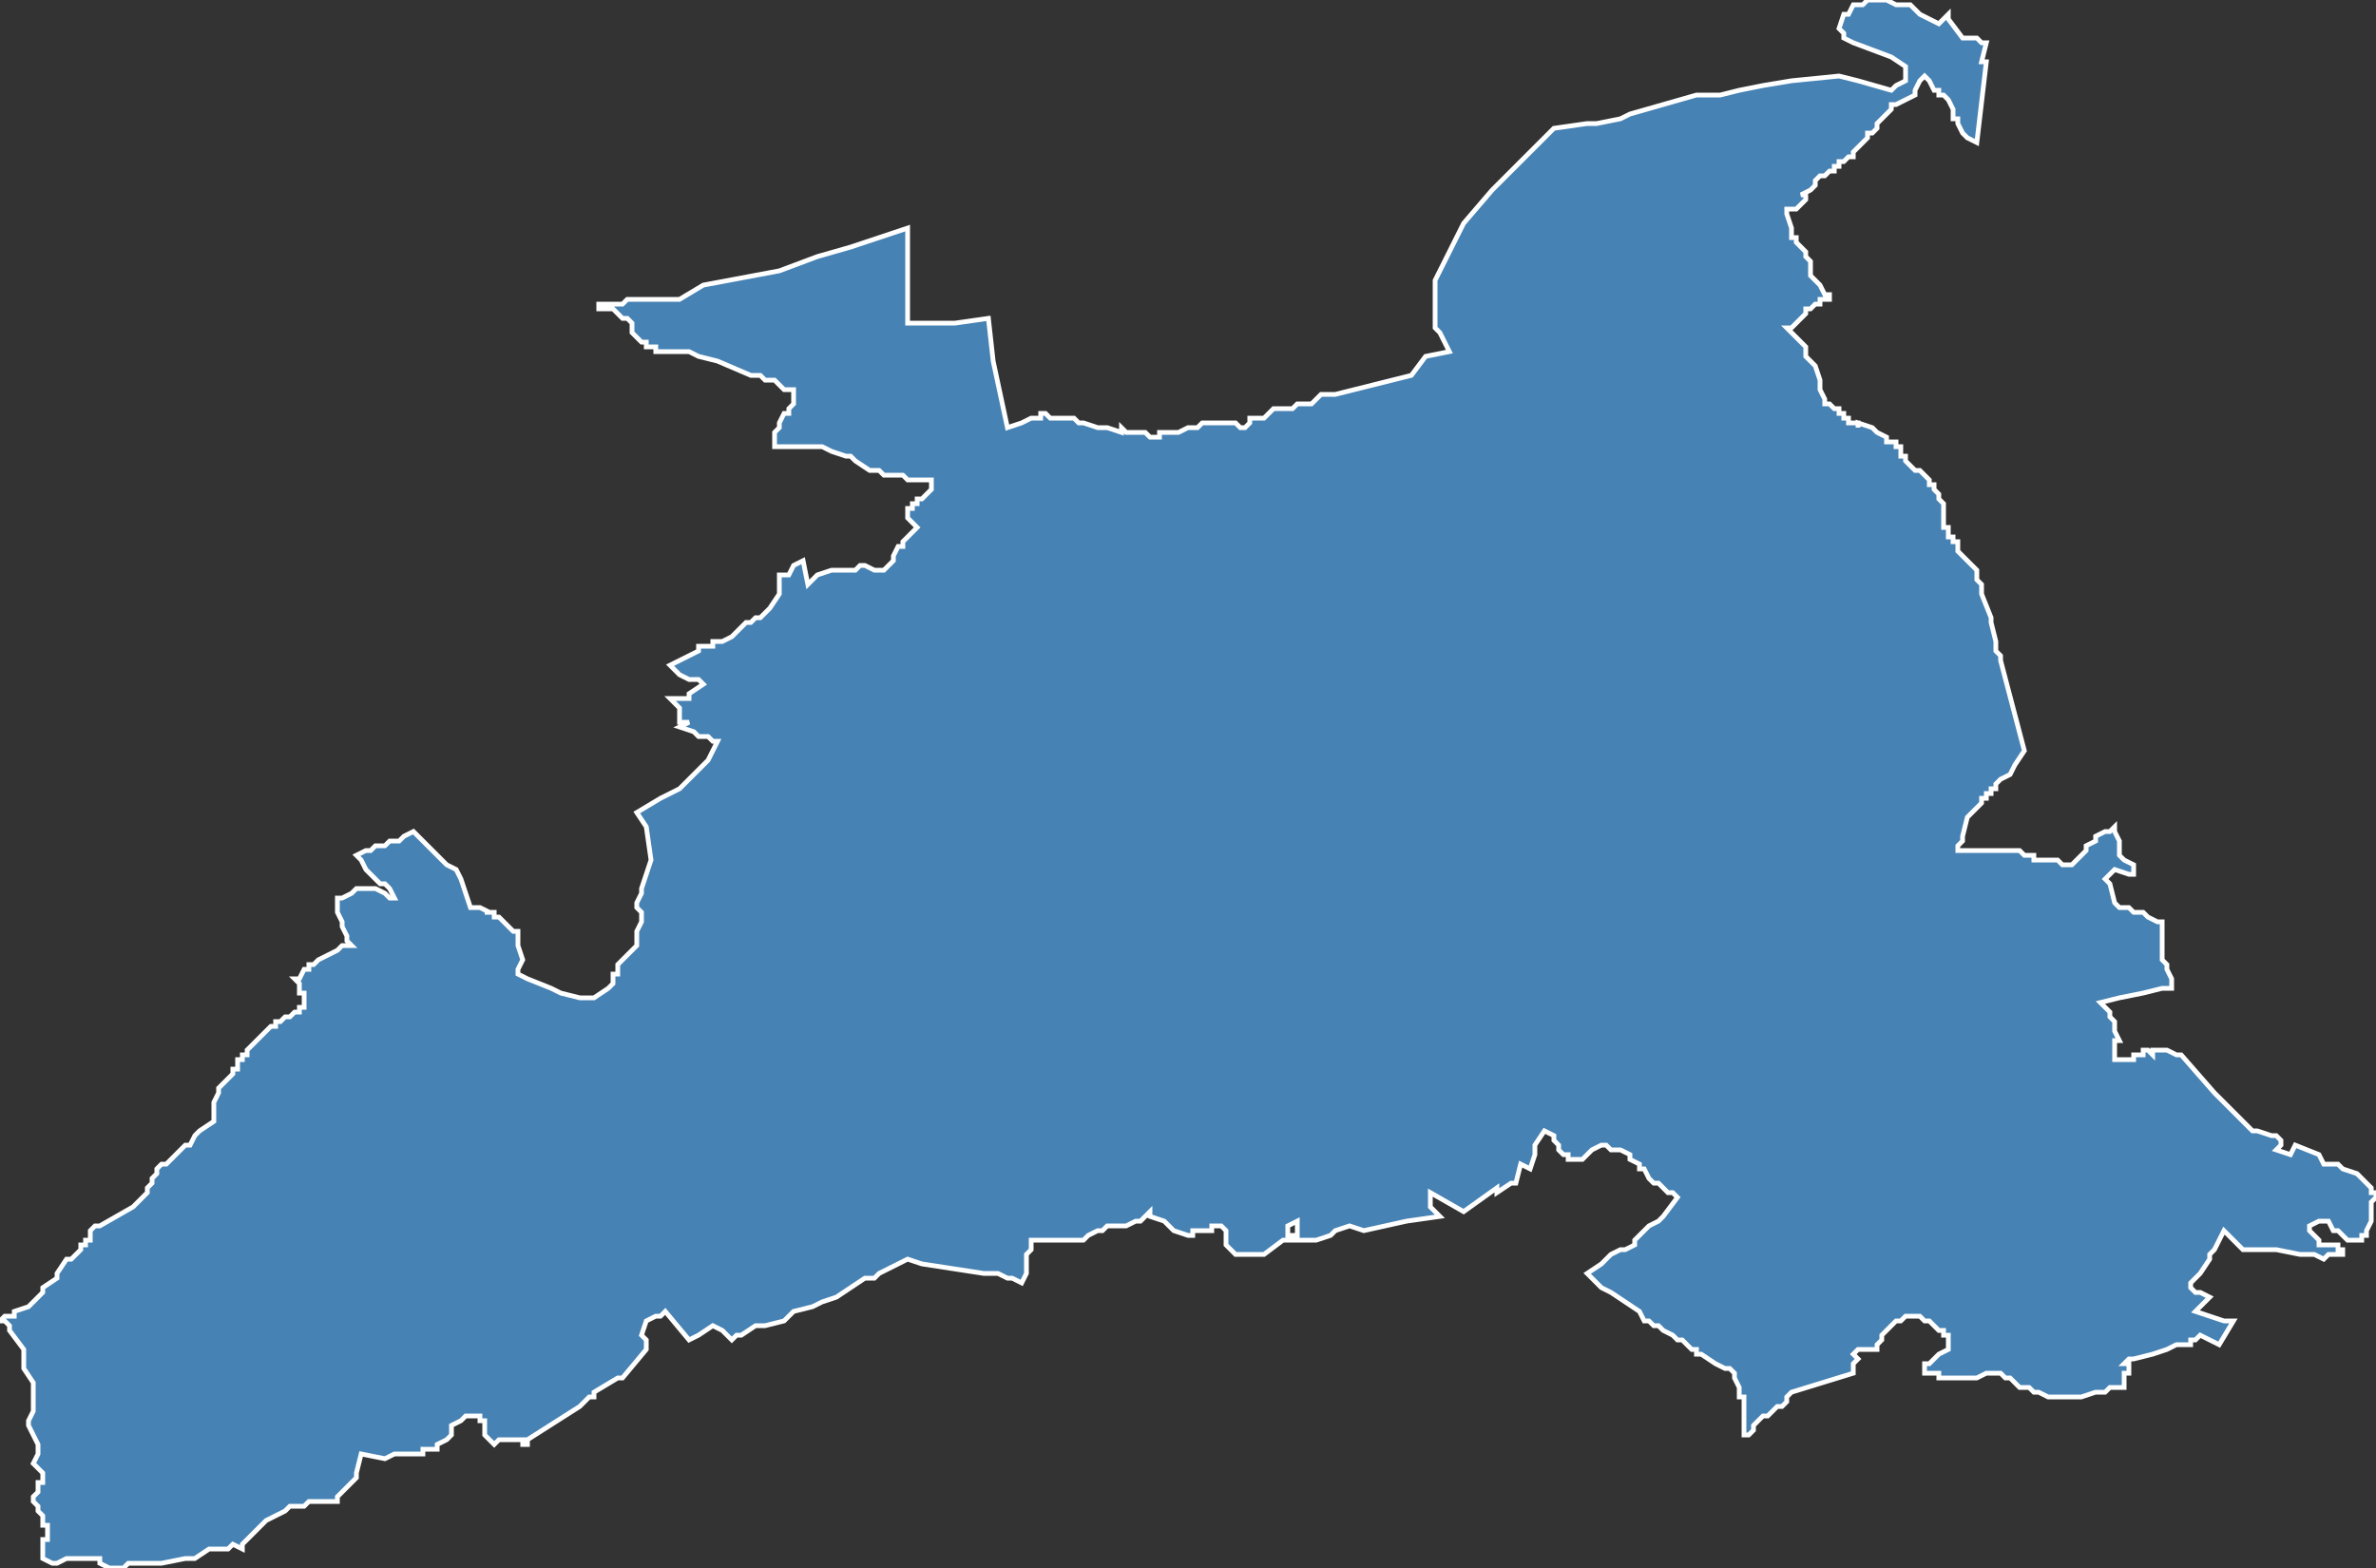 <?xml version="1.0" encoding="utf-8"?>
<svg version="1.1" id="svgmap" xmlns="http://www.w3.org/2000/svg" xmlns:xlink="http://www.w3.org/1999/xlink" x="0px" y="0px" width="100%" height="100%" viewBox="0 0 500 330">
<rect x="0" y="0" width="500" height="330" fill="#333333" stroke="none"/>
<polygon points="90,178 92,180 94,182 96,183 97,185 98,188 98,188 99,191 101,191 103,192 102,192 104,192 104,193 104,193 105,193 105,193 106,194 106,194 107,195 107,195 108,196 108,196 109,196 109,197 109,199 110,202 109,204 109,205 109,205 111,206 116,208 118,209 122,210 125,210 128,208 129,207 129,206 129,206 129,205 130,205 130,203 134,199 134,198 134,196 135,194 135,192 134,191 134,190 135,188 135,187 137,181 136,174 134,171 139,168 143,166 145,164 146,163 146,163 149,160 151,156 150,156 150,156 149,155 148,155 148,155 147,155 146,154 143,153 145,152 144,152 144,152 143,152 143,152 143,151 143,150 143,149 143,149 141,147 142,147 143,147 144,147 144,147 144,147 144,147 145,147 145,146 145,146 148,144 148,144 147,143 147,143 146,143 145,143 145,143 143,142 141,140 147,137 147,136 147,136 148,136 148,136 149,136 150,136 150,136 150,135 151,135 152,135 152,135 154,134 154,134 155,133 155,133 157,131 158,131 159,130 159,130 160,130 161,129 162,128 164,125 164,125 164,124 164,121 165,121 166,121 167,119 169,118 170,123 172,121 175,120 178,120 179,120 180,120 181,119 181,119 182,119 182,119 182,119 184,120 184,120 185,120 185,120 186,120 187,119 188,118 188,117 189,115 190,115 190,114 192,112 193,111 192,110 192,110 191,109 191,108 191,108 191,108 191,107 192,107 192,106 193,106 193,105 194,105 194,105 194,105 195,104 195,104 196,103 196,103 196,102 196,102 196,101 195,101 195,101 192,101 192,101 191,101 190,100 189,100 188,100 186,100 185,99 183,99 180,97 179,96 178,96 175,95 173,94 173,94 172,94 171,94 170,94 168,94 167,94 167,94 166,94 166,94 165,94 165,94 164,94 164,94 164,94 163,94 163,94 163,93 163,93 163,92 163,92 163,91 163,91 164,90 164,89 165,87 166,87 166,86 167,85 167,85 167,84 167,84 167,83 167,83 167,82 167,82 166,82 166,82 165,82 164,81 164,81 163,80 163,80 161,80 161,80 160,79 158,79 151,76 147,75 145,74 144,74 144,74 143,74 141,74 140,74 138,74 138,73 137,73 137,73 136,73 136,72 135,72 134,71 134,71 133,70 133,70 133,70 133,68 132,67 131,67 130,66 129,65 128,65 127,65 127,65 126,65 126,64 127,64 127,64 128,64 129,64 129,64 129,64 130,64 130,64 131,64 131,64 132,63 132,63 132,63 143,63 148,60 164,57 172,54 179,52 191,48 191,62 191,68 197,68 201,68 208,67 209,76 212,90 215,89 217,88 218,88 219,88 219,87 220,87 221,88 222,88 223,88 223,88 226,88 227,89 228,89 231,90 232,90 233,90 236,91 236,91 236,90 237,91 237,91 238,91 241,91 242,92 242,92 243,92 243,92 243,92 243,92 243,92 243,92 244,92 244,92 244,91 244,91 244,91 245,91 245,91 246,91 246,91 246,91 246,91 248,91 250,90 251,90 252,90 253,89 254,89 255,89 255,89 256,89 258,89 260,89 260,89 261,90 262,90 262,90 262,90 262,90 262,90 262,90 263,89 263,89 263,88 263,88 264,88 265,88 266,88 266,88 268,86 269,86 269,86 270,86 270,86 270,86 271,86 272,86 273,85 273,85 274,85 274,85 274,85 274,85 274,85 275,85 275,85 275,85 275,85 276,85 276,85 276,85 276,85 277,84 277,84 278,83 278,83 278,83 279,83 280,83 281,83 285,82 297,79 300,75 305,74 303,70 302,69 302,61 302,59 308,47 308,47 314,40 314,40 320,34 327,27 334,26 336,26 341,25 343,24 357,20 358,20 362,20 366,19 371,18 377,17 387,16 391,17 398,19 399,18 401,17 401,15 401,14 401,14 398,12 390,9 390,9 388,8 388,7 387,6 387,6 387,6 388,3 389,3 390,1 391,1 392,1 393,0 394,0 397,0 399,1 402,1 403,2 404,3 408,5 410,3 410,4 413,8 415,8 416,8 416,8 417,9 418,9 417,13 418,13 416,30 416,30 414,29 414,29 413,28 412,26 412,25 411,25 411,24 411,23 410,21 410,21 409,20 408,20 408,19 407,19 407,19 407,19 407,19 406,17 406,17 405,16 404,17 403,19 403,20 401,21 399,22 399,22 398,22 398,23 397,24 397,24 396,25 396,25 395,26 395,26 395,27 395,27 394,28 394,28 393,28 393,29 393,29 392,30 392,30 391,31 391,31 390,32 390,32 390,33 389,33 389,33 388,34 387,34 387,35 387,35 386,35 386,36 385,36 385,36 384,37 383,37 383,37 382,38 382,39 381,40 379,41 380,41 380,42 380,42 380,42 379,43 378,44 377,44 376,44 376,44 376,45 377,48 377,48 377,49 377,49 377,49 377,49 377,50 378,50 378,51 378,51 378,51 379,52 379,52 380,53 380,54 380,54 381,55 381,56 381,56 381,57 381,57 381,57 381,58 381,58 381,58 383,60 384,62 384,62 385,62 385,63 385,63 384,63 383,63 383,64 382,64 381,65 381,65 380,65 380,66 379,67 379,67 378,68 378,68 378,68 378,68 377,69 376,69 377,70 378,71 378,71 378,71 379,72 379,72 380,73 380,74 380,75 380,75 380,75 381,76 382,77 383,80 383,81 383,82 384,84 384,84 384,84 384,84 384,85 384,85 384,85 385,85 385,85 386,86 386,86 387,86 387,87 387,87 388,87 388,87 388,87 388,87 388,88 389,88 389,89 391,89 391,90 391,89 394,90 394,90 395,91 395,91 395,91 397,92 397,92 397,93 398,93 398,93 399,93 399,93 399,93 399,94 400,94 400,95 400,95 400,95 400,96 401,96 401,97 401,97 401,97 403,99 404,99 406,101 406,102 407,102 407,103 408,104 408,104 408,105 409,106 409,106 409,106 409,107 409,108 409,108 409,109 409,109 409,110 409,110 409,111 410,111 410,112 410,113 410,113 411,113 411,114 412,114 412,115 412,116 412,116 412,116 413,117 415,119 416,120 416,120 416,120 416,122 417,123 417,123 417,124 417,124 417,124 417,125 419,130 419,131 420,135 420,137 421,138 421,138 421,138 421,139 426,158 424,161 423,163 423,163 421,164 420,165 420,166 419,166 419,167 418,167 418,168 418,168 417,168 417,169 416,170 415,171 414,172 414,172 413,176 413,177 413,177 412,178 412,178 412,178 412,179 413,179 415,179 415,179 424,179 424,179 425,179 426,180 426,180 428,180 428,181 429,181 429,181 431,181 433,181 434,182 435,182 436,182 437,181 437,181 439,179 439,178 439,178 441,177 441,176 443,175 444,175 445,174 445,174 445,175 445,175 446,177 446,178 446,178 446,180 447,181 449,182 449,183 449,183 449,184 448,184 445,183 444,184 443,185 443,185 444,186 444,186 445,190 446,191 446,191 447,191 448,191 449,192 451,192 452,193 454,194 454,194 455,194 455,194 455,195 455,195 455,195 455,196 455,196 455,197 455,197 455,200 455,202 456,203 456,204 457,206 457,208 455,208 451,209 446,210 442,211 443,212 443,212 444,213 444,214 445,215 445,216 445,217 446,219 445,219 445,220 445,221 445,221 445,221 445,221 445,222 445,222 445,222 445,223 445,223 446,223 447,223 447,223 447,223 448,223 448,223 448,223 449,223 449,223 449,223 449,223 449,222 450,222 450,222 450,222 450,222 451,222 451,222 451,222 451,222 451,222 451,221 451,221 451,221 452,221 452,221 453,222 453,222 453,222 453,222 453,222 453,221 453,221 454,221 454,221 454,221 455,221 455,221 455,221 455,221 455,221 455,221 455,221 456,221 456,221 456,221 456,221 456,221 456,221 456,221 456,221 458,222 458,222 458,222 459,222 466,230 466,230 474,238 474,238 474,238 474,238 475,238 475,238 478,239 478,239 478,239 479,239 480,240 480,241 479,242 482,243 483,241 488,243 489,245 491,245 492,245 492,245 493,246 493,246 493,246 496,247 497,248 497,248 498,249 499,250 499,251 500,251 500,252 499,253 499,255 499,256 499,257 499,257 498,259 498,259 498,259 498,259 498,260 497,260 497,261 496,261 496,261 495,261 494,261 493,260 492,259 491,259 490,257 489,257 488,257 486,258 486,258 486,258 486,259 487,260 488,261 488,262 490,262 492,262 492,263 492,263 493,263 493,264 490,264 489,265 489,265 487,264 484,264 479,263 476,263 474,263 472,263 468,259 466,263 465,264 465,265 463,268 462,269 461,270 461,271 462,272 463,272 465,273 462,276 468,278 470,278 467,283 463,281 462,282 462,282 462,282 461,282 461,283 460,283 459,283 458,283 456,284 453,285 449,286 448,286 447,287 448,287 448,289 447,289 447,291 447,292 444,292 443,293 441,293 438,294 436,294 436,294 435,294 434,294 433,294 432,294 432,294 431,294 429,293 428,293 427,292 426,292 425,292 425,292 423,290 422,290 422,290 422,290 421,289 421,289 420,289 420,289 418,289 416,290 416,290 413,290 412,290 411,290 411,290 409,290 408,290 408,289 407,289 406,289 406,289 405,289 405,289 405,289 405,288 405,288 405,288 405,287 406,287 406,287 407,286 407,286 408,285 408,285 410,284 410,284 410,284 410,284 410,284 410,284 410,283 410,283 410,283 410,283 410,282 410,282 410,281 409,281 409,280 408,280 408,280 407,279 406,278 406,278 405,278 404,277 403,277 402,277 402,277 402,277 401,277 401,277 400,278 400,278 399,278 399,278 398,279 398,279 397,280 396,281 396,282 396,282 395,283 395,283 395,283 395,283 395,284 395,284 394,284 394,284 393,284 392,284 392,284 392,284 391,284 390,285 390,285 391,286 391,286 390,287 390,287 390,288 390,289 377,293 376,294 376,295 375,296 374,296 374,296 373,297 372,298 372,298 372,298 371,298 371,298 370,299 369,300 369,300 369,301 369,301 368,302 368,302 367,302 367,302 367,294 366,294 366,293 366,292 365,290 365,290 365,289 365,289 365,289 364,288 363,288 361,287 361,287 358,285 357,285 357,284 356,284 354,282 353,282 353,282 353,282 352,281 352,281 350,280 350,280 349,279 349,279 348,279 348,279 347,278 346,278 345,276 345,276 339,272 339,272 337,271 334,268 337,266 339,264 341,263 342,263 344,262 344,261 344,261 345,260 346,259 346,259 347,258 349,257 350,256 353,252 352,251 352,251 351,251 350,250 349,249 348,249 347,248 347,248 346,246 345,246 345,245 345,245 343,244 343,243 341,242 340,242 339,242 338,241 337,241 335,242 335,242 334,243 333,244 333,244 332,244 332,244 330,244 330,243 329,243 328,242 328,241 327,240 327,239 325,238 323,241 323,241 323,242 323,242 323,243 322,246 320,245 319,249 318,249 315,251 315,250 308,255 301,251 301,253 301,253 301,254 301,254 302,255 303,256 296,257 287,259 284,258 281,259 280,260 280,260 280,260 280,260 277,261 275,261 273,261 273,261 273,261 273,261 273,260 273,260 273,259 273,257 271,258 271,259 271,260 271,260 272,260 272,261 271,261 271,261 270,261 266,264 266,264 265,264 265,264 264,264 260,264 259,263 258,262 258,260 258,259 257,258 257,258 256,258 255,258 255,258 255,259 255,259 253,259 252,259 251,259 251,260 250,260 247,259 246,258 245,257 242,256 242,255 241,256 240,257 239,257 237,258 236,258 234,258 233,258 232,259 231,259 229,260 228,261 227,261 220,261 217,261 217,261 217,262 217,263 216,264 216,267 216,267 216,268 215,270 213,269 213,269 212,269 210,268 209,268 208,268 208,268 208,268 208,268 208,268 207,268 194,266 191,265 185,268 185,268 184,269 183,269 183,269 182,269 179,271 176,273 173,274 173,274 171,275 171,275 171,275 167,276 165,278 161,279 159,279 156,281 155,281 154,282 153,281 152,280 150,279 147,281 145,282 145,282 140,276 139,277 138,277 136,278 135,281 136,282 136,282 136,282 136,282 136,283 136,283 136,284 131,290 130,290 130,290 125,293 125,294 124,294 124,294 122,296 111,303 111,304 110,304 110,304 110,304 110,304 110,303 111,303 110,303 110,303 107,303 106,303 106,303 106,303 105,303 105,303 104,304 103,303 103,303 102,302 102,302 102,302 102,302 102,301 102,300 102,300 102,300 102,299 101,299 101,298 98,298 97,299 95,300 95,301 95,302 95,302 94,303 92,304 92,305 90,305 90,305 89,305 89,306 88,306 88,306 87,306 83,306 81,307 76,306 75,310 75,311 71,315 71,315 71,316 71,316 70,316 70,316 70,316 67,316 65,316 64,317 63,317 61,317 60,318 58,319 58,319 56,320 54,322 54,322 54,322 54,322 54,322 52,324 51,325 51,326 49,325 48,326 47,326 46,326 44,326 41,328 40,328 39,328 39,328 39,328 34,329 32,329 30,329 29,329 27,329 27,329 27,329 27,329 26,330 23,330 23,330 23,330 21,329 21,329 21,328 20,328 20,328 18,328 17,328 17,328 16,328 14,328 12,329 11,329 9,328 9,327 9,327 9,327 9,326 9,326 9,326 9,326 9,326 9,325 9,325 9,325 9,325 9,325 9,325 9,325 9,324 10,324 10,323 10,322 10,322 10,321 10,321 9,321 9,320 9,320 9,319 9,319 9,319 8,318 8,318 8,317 8,317 7,316 7,316 7,316 7,315 7,315 8,314 8,313 8,313 8,313 8,312 9,312 9,312 9,312 9,312 9,311 9,311 9,311 9,311 9,311 9,311 9,311 9,310 9,310 9,310 9,310 8,309 8,309 8,309 7,308 8,306 8,304 6,300 6,299 7,297 7,296 7,293 7,291 5,288 5,284 2,280 2,280 2,280 2,280 2,279 2,279 2,279 2,279 2,279 2,279 1,278 1,278 0,278 0,278 0,278 0,278 0,278 1,277 2,277 3,277 3,277 3,277 3,276 6,275 7,274 8,273 8,273 8,273 9,272 9,271 9,271 12,269 12,268 12,268 12,268 14,265 15,265 16,264 17,263 17,262 18,262 18,261 18,261 19,261 19,261 19,259 19,259 19,259 19,259 19,259 19,259 19,259 20,258 20,258 20,258 21,258 21,258 21,258 21,258 28,254 28,254 29,253 30,252 30,252 31,251 31,251 31,251 31,251 31,250 31,250 31,250 32,249 32,249 32,249 32,248 32,248 32,248 33,247 33,247 33,246 33,246 34,245 34,245 34,245 35,245 35,245 36,244 37,243 37,243 37,243 38,242 38,242 39,241 40,241 41,239 41,239 42,238 45,236 45,234 45,234 45,233 45,232 46,230 46,230 46,229 46,229 47,228 47,228 49,226 49,225 50,225 50,224 50,223 51,223 51,222 51,222 52,222 52,221 52,221 52,221 53,220 54,219 55,218 56,217 56,217 57,216 58,216 58,215 59,215 60,214 60,214 61,214 61,214 62,213 63,213 63,212 64,212 64,212 64,212 64,210 64,210 64,210 64,210 64,209 63,209 63,209 63,209 63,208 63,208 63,207 63,207 62,206 63,206 64,204 65,204 65,203 65,203 66,203 67,202 69,201 69,201 71,200 72,199 72,199 72,199 74,199 73,198 73,197 73,197 72,195 72,194 71,192 71,191 71,190 71,190 71,189 71,189 71,189 71,189 72,189 74,188 74,188 75,187 76,187 76,187 76,187 77,187 77,187 78,187 79,187 81,188 81,188 82,189 83,189 83,189 83,189 83,189 83,189 83,189 82,187 81,186 80,186 79,185 78,184 77,183 77,183 76,181 76,181 75,180 77,179 78,179 79,178 80,178 80,178 81,178 82,177 83,177 84,177 85,176 87,175 90,178 90,178" id="1812" class="canton" fill="steelblue" stroke-width="1" stroke="white" geotype="canton" geoname="Saint-Amand-Montrond" code_insee="1812" code_departement="18" nom_departement="Cher" code_region="24" nom_region="Centre-Val de Loire"/></svg>